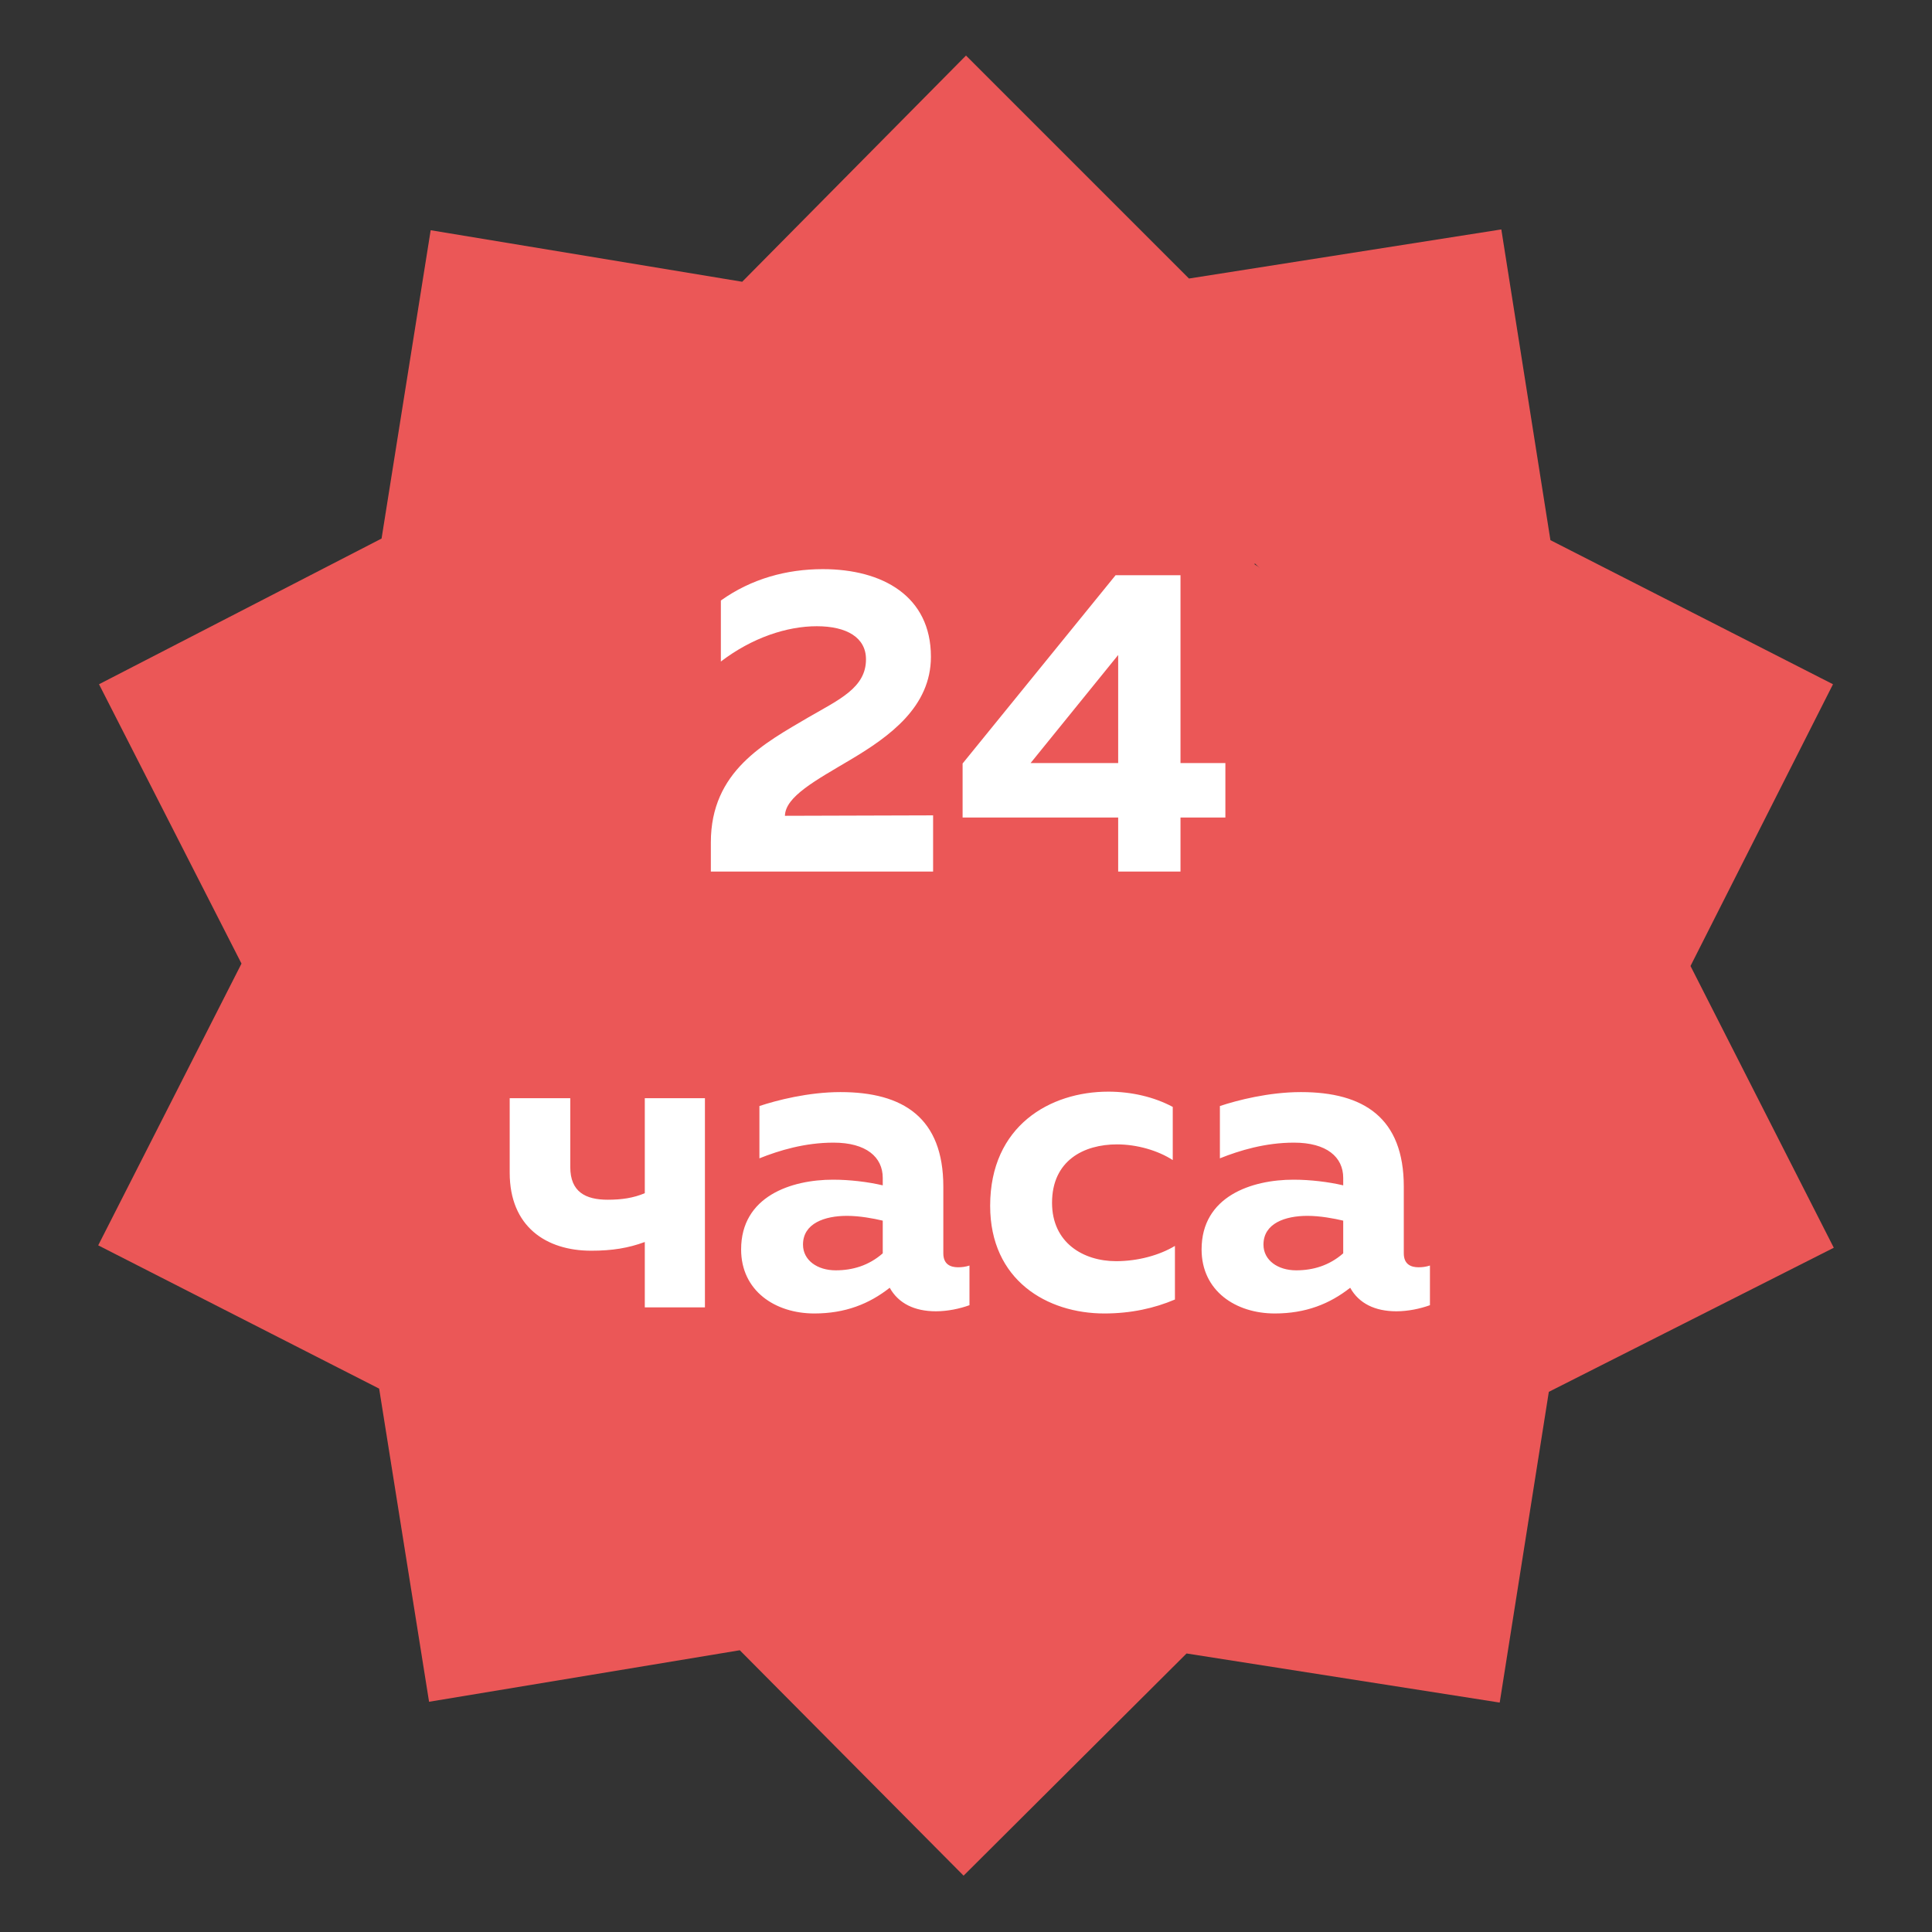 <svg width="133" height="133" viewBox="0 0 133 133" fill="none" xmlns="http://www.w3.org/2000/svg">
<rect x="0" y="0" width="133" height="133" fill="#333333" stroke="none"/>
<circle cx="67" cy="68" r="35" fill="#EB5757"/>
<path d="M103.352 15.794L106.732 37.185L126.184 47.104L116.375 66.5L126.239 85.896L106.622 95.815L103.241 117.206L81.684 113.826L66.334 129.121L50.928 113.604L29.537 117.151L26.101 95.594L6.761 85.73L16.625 66.334L6.816 47.104L26.267 37.074L29.648 15.849L51.094 19.396L66.5 3.824L81.85 19.174L103.352 15.794ZM52.646 38.792C50.441 38.792 48.327 39.667 46.768 41.226C45.209 42.785 44.333 44.9 44.333 47.104C44.333 49.309 45.209 51.423 46.768 52.982C48.327 54.541 50.441 55.417 52.646 55.417C54.85 55.417 56.965 54.541 58.524 52.982C60.083 51.423 60.958 49.309 60.958 47.104C60.958 44.9 60.083 42.785 58.524 41.226C56.965 39.667 54.85 38.792 52.646 38.792ZM80.354 77.583C78.15 77.583 76.035 78.459 74.476 80.018C72.917 81.577 72.042 83.691 72.042 85.896C72.042 88.1 72.917 90.215 74.476 91.774C76.035 93.333 78.15 94.208 80.354 94.208C82.559 94.208 84.673 93.333 86.232 91.774C87.791 90.215 88.667 88.1 88.667 85.896C88.667 83.691 87.791 81.577 86.232 80.018C84.673 78.459 82.559 77.583 80.354 77.583ZM46.605 94.208L94.208 46.605L86.394 38.792L38.792 86.395L46.605 94.208Z" fill="#EB5757"/>
<path d="M49.625 41.34V45.54C51.785 43.89 54.185 43.11 56.225 43.11C58.295 43.11 59.615 43.89 59.615 45.39C59.615 47.34 57.785 48.15 55.655 49.38C52.655 51.15 48.935 53.07 48.935 57.99V60H64.235V56.13L54.035 56.16C54.065 54.84 56.135 53.73 58.565 52.29C61.235 50.7 64.085 48.66 64.085 45.21C64.085 41.04 60.755 39.18 56.645 39.18C54.155 39.18 51.725 39.84 49.625 41.34ZM76.796 39.6L66.266 52.56V56.28H76.976V60H81.266V56.28H84.356V52.53H81.266V39.6H76.796ZM76.976 52.53H70.946L76.976 45.09V52.53ZM48.528 90V75.6H44.388V82.14C43.608 82.47 42.798 82.59 41.838 82.59C40.308 82.59 39.258 82.05 39.258 80.34V75.6H35.088V80.73C35.088 84.45 37.608 86.1 40.698 86.1C42.138 86.1 43.248 85.92 44.388 85.5V90H48.528ZM64.939 86.28V81.69C64.939 76.95 62.179 75.18 57.859 75.18C55.639 75.18 53.449 75.75 52.279 76.14V79.74C53.629 79.2 55.399 78.66 57.379 78.66C59.629 78.66 60.769 79.65 60.769 81.09V81.6C59.749 81.36 58.489 81.21 57.349 81.21C54.469 81.21 51.019 82.35 51.019 86.01C51.019 88.86 53.359 90.42 56.059 90.42C58.189 90.42 59.839 89.76 61.249 88.65C61.849 89.73 62.959 90.27 64.429 90.27C65.239 90.27 66.079 90.09 66.739 89.85V87.12C66.469 87.21 66.199 87.24 65.959 87.24C65.419 87.24 64.939 87.03 64.939 86.28ZM58.309 83.7C59.179 83.7 60.139 83.88 60.769 84.03V86.28C59.809 87.12 58.699 87.45 57.529 87.45C56.269 87.45 55.279 86.76 55.279 85.68C55.279 84.21 56.779 83.7 58.309 83.7ZM68.163 83.01C68.163 88.14 72.093 90.42 76.023 90.42C77.853 90.42 79.473 90.06 80.883 89.46V85.77C79.833 86.4 78.363 86.82 76.833 86.82C74.583 86.82 72.423 85.56 72.423 82.8C72.423 79.89 74.613 78.78 76.893 78.78C78.273 78.78 79.713 79.2 80.733 79.86V76.2C79.443 75.51 77.883 75.15 76.293 75.15C72.303 75.15 68.163 77.49 68.163 83.01ZM96.638 86.28V81.69C96.638 76.95 93.878 75.18 89.558 75.18C87.338 75.18 85.148 75.75 83.978 76.14V79.74C85.328 79.2 87.098 78.66 89.078 78.66C91.328 78.66 92.468 79.65 92.468 81.09V81.6C91.448 81.36 90.188 81.21 89.048 81.21C86.168 81.21 82.718 82.35 82.718 86.01C82.718 88.86 85.058 90.42 87.758 90.42C89.888 90.42 91.538 89.76 92.948 88.65C93.548 89.73 94.658 90.27 96.128 90.27C96.938 90.27 97.778 90.09 98.438 89.85V87.12C98.168 87.21 97.898 87.24 97.658 87.24C97.118 87.24 96.638 87.03 96.638 86.28ZM90.008 83.7C90.878 83.7 91.838 83.88 92.468 84.03V86.28C91.508 87.12 90.398 87.45 89.228 87.45C87.968 87.45 86.978 86.76 86.978 85.68C86.978 84.21 88.478 83.7 90.008 83.7Z" fill="white"/>
</svg>
